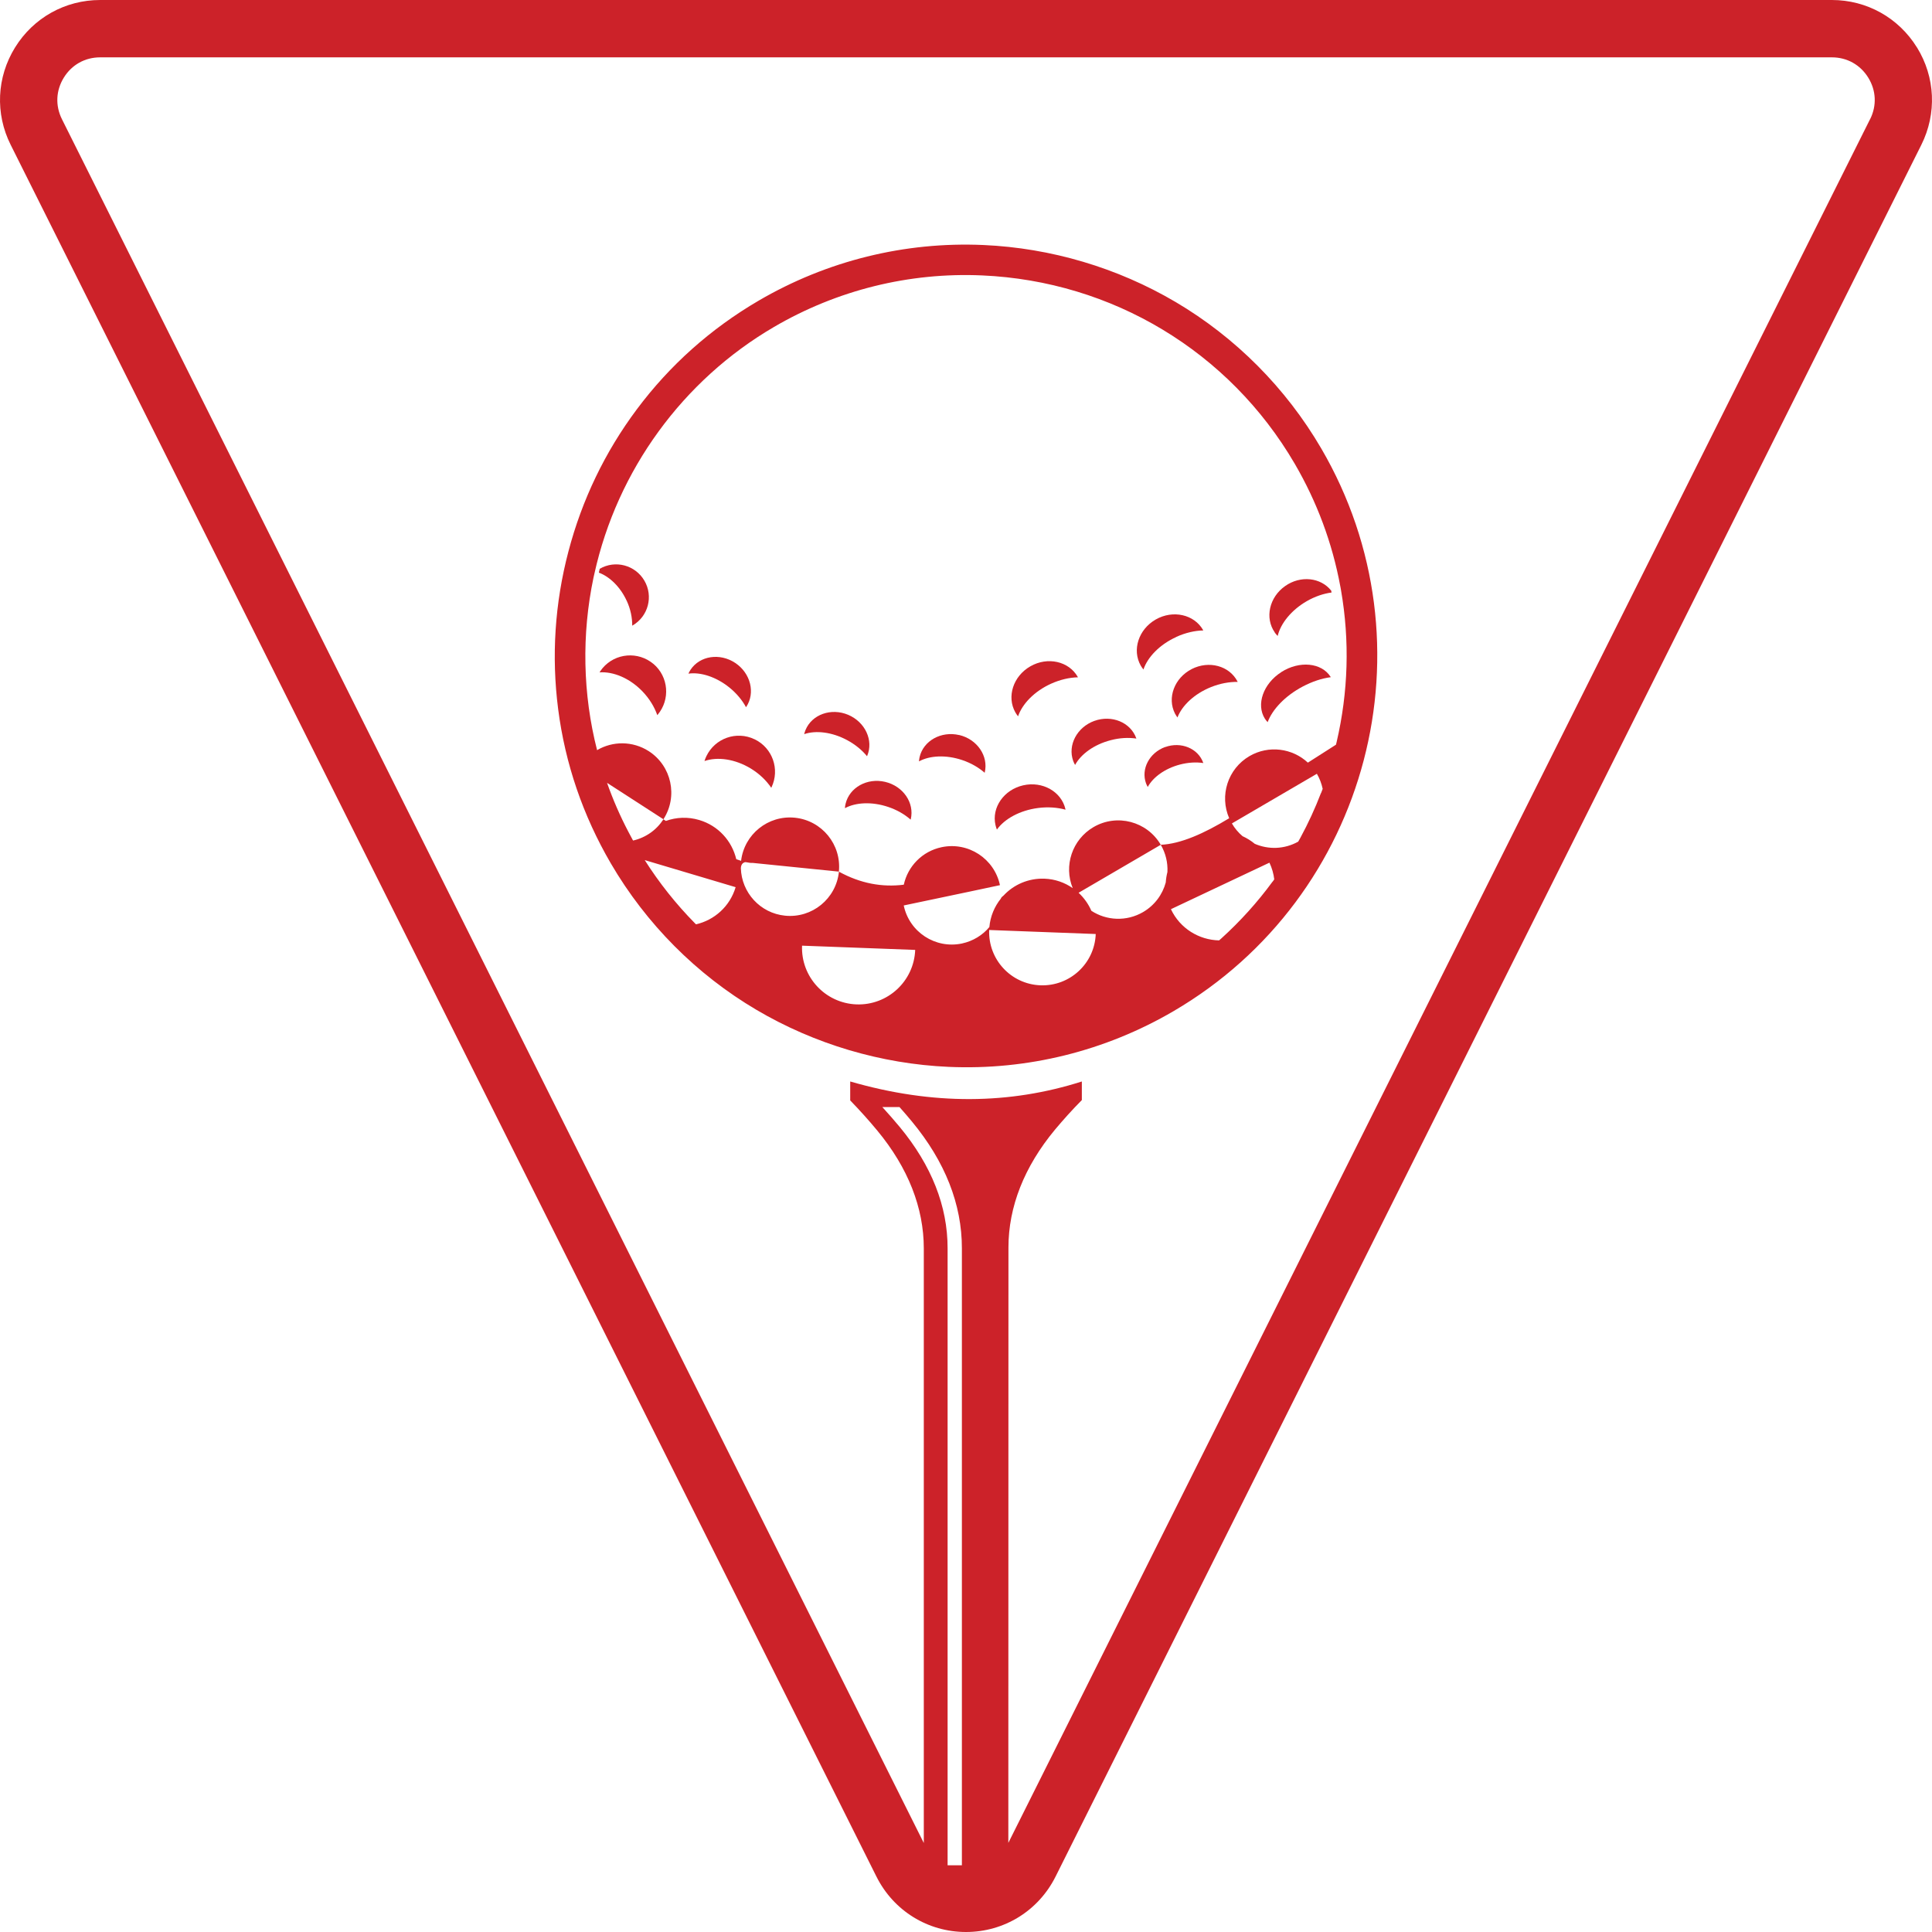 <svg width="101" height="101" viewBox="0 0 101 101" fill="none" xmlns="http://www.w3.org/2000/svg">
<g clip-path="url(#clip0_357_508)">
<path d="M61.459 15.789C58.418 13.996 54.944 12.965 51.415 12.809C47.292 12.626 43.227 13.633 39.656 15.72C37.153 17.184 35.012 19.093 33.291 21.399C31.627 23.627 30.425 26.128 29.715 28.832C29.004 31.537 28.824 34.307 29.178 37.063C29.544 39.917 30.473 42.634 31.933 45.137C33.777 48.295 36.409 50.942 39.545 52.792C42.586 54.585 46.06 55.617 49.589 55.773C53.711 55.956 57.777 54.948 61.348 52.861C71.586 46.879 75.049 33.684 69.071 23.444C67.227 20.287 64.594 17.639 61.459 15.789ZM36.382 48.319C36.361 48.298 36.34 48.28 36.322 48.259C35.339 47.26 34.458 46.151 33.705 44.964L38.457 46.379C38.157 47.389 37.342 48.103 36.385 48.322L36.382 48.319ZM44.774 52.507C43.14 52.444 41.866 51.071 41.929 49.437L47.844 49.659C47.781 51.293 46.408 52.567 44.774 52.507ZM54.392 51.509C52.854 51.452 51.652 50.157 51.712 48.618L57.282 48.828C57.225 50.367 55.93 51.566 54.392 51.509ZM66.525 46.091C65.74 47.164 64.837 48.163 63.848 49.059C63.809 49.092 63.77 49.128 63.731 49.161C62.685 49.14 61.689 48.541 61.213 47.53L66.363 45.098C66.498 45.383 66.579 45.677 66.615 45.971C66.585 46.013 66.555 46.052 66.528 46.094L66.525 46.091ZM69.056 41.461C68.75 42.259 68.39 43.041 67.985 43.788C67.946 43.86 67.907 43.929 67.868 43.998C67.146 44.403 66.306 44.421 65.596 44.112C65.401 43.95 65.185 43.818 64.957 43.713C64.741 43.53 64.549 43.305 64.4 43.047L68.843 40.451C68.99 40.703 69.089 40.97 69.146 41.239C69.119 41.314 69.092 41.386 69.062 41.461H69.056ZM70.069 30.655L70.087 30.751C70.093 30.787 70.099 30.82 70.105 30.856C70.564 33.498 70.486 36.169 69.874 38.799C69.865 38.844 69.853 38.889 69.841 38.931L68.372 39.869C67.563 39.114 66.324 38.943 65.32 39.527C64.181 40.193 63.743 41.596 64.259 42.775C62.946 43.572 61.725 44.118 60.682 44.163C60.943 44.61 61.054 45.104 61.03 45.584C61.03 45.584 61.03 45.585 61.03 45.587C60.985 45.764 60.955 45.947 60.943 46.133C60.772 46.763 60.364 47.326 59.759 47.68C58.889 48.187 57.843 48.13 57.054 47.614C56.898 47.254 56.667 46.936 56.386 46.672L60.682 44.163C59.965 42.937 58.391 42.523 57.165 43.239C56.047 43.893 55.6 45.263 56.08 46.43C55.66 46.136 55.154 45.956 54.602 45.935C53.762 45.905 52.992 46.247 52.461 46.819C52.461 46.819 52.329 46.915 52.326 46.972C51.99 47.389 51.772 47.902 51.721 48.465C51.367 48.888 50.872 49.197 50.291 49.323C48.9 49.617 47.535 48.726 47.245 47.335L50.737 46.601L52.275 46.274C51.981 44.886 50.617 43.995 49.226 44.289C48.207 44.502 47.457 45.293 47.248 46.25C46.12 46.391 44.99 46.19 43.857 45.569C43.713 46.984 42.45 48.013 41.038 47.869C39.737 47.737 38.769 46.66 38.73 45.389C38.739 45.185 38.838 45.098 38.955 45.071L39.024 45.077C39.147 45.104 39.258 45.116 39.347 45.11L43.854 45.566C43.998 44.154 42.969 42.892 41.554 42.748C40.154 42.607 38.907 43.614 38.742 45.002C38.661 44.975 38.577 44.949 38.49 44.916C38.265 43.968 37.555 43.164 36.553 42.868C35.96 42.691 35.354 42.721 34.811 42.916C34.73 42.862 34.682 42.832 34.682 42.832L34.545 43.023C34.512 43.066 34.476 43.108 34.443 43.146C34.197 43.425 33.897 43.638 33.573 43.782C33.42 43.851 33.261 43.905 33.096 43.941C33.09 43.929 33.084 43.917 33.075 43.905C33.007 43.782 32.935 43.647 32.854 43.491C32.419 42.664 32.044 41.803 31.735 40.925L34.682 42.829C35.453 41.635 35.111 40.043 33.918 39.27C33.072 38.727 32.026 38.736 31.214 39.216C30.464 36.289 30.401 33.168 31.028 30.191C31.043 30.119 31.058 30.053 31.076 29.981C32.272 24.578 35.693 19.879 40.46 17.094C43.764 15.163 47.529 14.23 51.343 14.398C58.149 14.698 64.259 18.377 67.683 24.239C68.846 26.233 69.649 28.386 70.066 30.643L70.069 30.655Z" fill="#CC2229"/>
<path d="M34.16 34.709C33.365 34.038 32.175 34.133 31.501 34.928C31.444 35 31.39 35.072 31.342 35.15C32.058 35.099 32.913 35.447 33.584 36.142C33.95 36.523 34.211 36.955 34.361 37.384C34.367 37.378 34.373 37.372 34.379 37.366C35.05 36.571 34.955 35.381 34.16 34.706V34.709Z" fill="#CC2229"/>
<path d="M53.492 41.054C52.482 41.282 51.831 42.214 52.041 43.132C52.059 43.212 52.086 43.293 52.116 43.368C52.512 42.811 53.306 42.367 54.26 42.241C54.779 42.172 55.276 42.211 55.702 42.328C55.702 42.319 55.702 42.313 55.699 42.304C55.489 41.383 54.5 40.826 53.492 41.054Z" fill="#CC2229"/>
<path d="M56.34 35.384C55.873 34.565 54.763 34.319 53.867 34.832C52.967 35.345 52.617 36.424 53.081 37.243C53.123 37.315 53.171 37.384 53.222 37.447C53.441 36.799 54.071 36.139 54.946 35.743C55.423 35.528 55.908 35.417 56.352 35.408C56.346 35.399 56.346 35.393 56.343 35.387L56.34 35.384Z" fill="#CC2229"/>
<path d="M61.497 33.294C61.974 33.078 62.459 32.967 62.903 32.958C62.897 32.952 62.897 32.943 62.894 32.937C62.426 32.118 61.317 31.872 60.42 32.385C59.521 32.898 59.17 33.977 59.635 34.796C59.677 34.868 59.725 34.937 59.776 35C59.995 34.352 60.624 33.693 61.5 33.297L61.497 33.294Z" fill="#CC2229"/>
<path d="M66.638 33.063C66.686 33.132 66.737 33.189 66.794 33.246C66.947 32.595 67.502 31.896 68.317 31.426C68.746 31.18 69.193 31.03 69.609 30.976C69.603 30.943 69.6 30.913 69.594 30.88C69.046 30.184 67.988 30.07 67.184 30.637C66.354 31.219 66.111 32.304 66.641 33.06L66.638 33.063Z" fill="#CC2229"/>
<path d="M46.273 40.874C45.334 40.652 44.408 41.165 44.204 42.022C44.186 42.097 44.174 42.175 44.171 42.25C44.734 41.944 45.583 41.899 46.431 42.184C46.896 42.34 47.295 42.574 47.604 42.847C47.607 42.841 47.61 42.835 47.613 42.826C47.814 41.968 47.214 41.096 46.273 40.874Z" fill="#CC2229"/>
<path d="M50.144 38.427C49.202 38.208 48.276 38.721 48.075 39.575C48.057 39.65 48.048 39.728 48.042 39.803C48.603 39.497 49.451 39.449 50.3 39.734C50.764 39.89 51.163 40.124 51.475 40.397C51.475 40.391 51.481 40.385 51.481 40.376C51.682 39.521 51.082 38.646 50.144 38.424V38.427Z" fill="#CC2229"/>
<path d="M62.297 34.979C61.395 35.441 61.005 36.481 61.425 37.303C61.464 37.375 61.509 37.444 61.554 37.507C61.796 36.88 62.438 36.268 63.313 35.917C63.79 35.726 64.27 35.642 64.702 35.648C64.699 35.642 64.696 35.633 64.693 35.627C64.27 34.805 63.2 34.514 62.294 34.979H62.297Z" fill="#CC2229"/>
<path d="M32.764 31.408C32.965 31.843 33.054 32.292 33.051 32.706C33.057 32.703 33.066 32.7 33.072 32.697C33.891 32.22 34.164 31.171 33.687 30.355C33.21 29.54 32.167 29.261 31.352 29.735C31.337 29.801 31.319 29.87 31.307 29.936C31.879 30.152 32.428 30.682 32.764 31.411V31.408Z" fill="#CC2229"/>
<path d="M66.986 35.135C66.039 35.738 65.655 36.832 66.126 37.573C66.168 37.639 66.219 37.699 66.27 37.752C66.51 37.096 67.175 36.382 68.096 35.894C68.599 35.627 69.106 35.462 69.568 35.402C69.568 35.396 69.562 35.387 69.559 35.381C69.085 34.64 67.934 34.529 66.986 35.132V35.135Z" fill="#CC2229"/>
<path d="M45.325 39.536C45.325 39.536 45.331 39.524 45.334 39.515C45.676 38.706 45.229 37.746 44.339 37.368C43.448 36.994 42.45 37.348 42.111 38.16C42.081 38.232 42.06 38.307 42.039 38.379C42.645 38.172 43.487 38.265 44.279 38.688C44.71 38.919 45.067 39.215 45.328 39.536H45.325Z" fill="#CC2229"/>
<path d="M39.443 38.646C38.502 38.196 37.378 38.592 36.928 39.531C36.886 39.614 36.856 39.698 36.829 39.785C37.51 39.551 38.424 39.675 39.252 40.178C39.701 40.451 40.064 40.805 40.319 41.183C40.322 41.177 40.328 41.168 40.331 41.162C40.781 40.22 40.385 39.096 39.446 38.646H39.443Z" fill="#CC2229"/>
<path d="M38.999 36.97C38.999 36.97 39.008 36.961 39.011 36.955C39.497 36.223 39.242 35.195 38.439 34.658C37.632 34.121 36.586 34.28 36.1 35.012C36.055 35.078 36.022 35.147 35.989 35.216C36.622 35.126 37.431 35.378 38.13 35.941C38.511 36.25 38.804 36.607 38.999 36.97Z" fill="#CC2229"/>
<path d="M60.912 39.051C60.088 39.351 59.638 40.199 59.911 40.949C59.935 41.018 59.968 41.078 60.001 41.141C60.277 40.631 60.897 40.175 61.686 39.968C62.114 39.857 62.534 39.833 62.906 39.89C62.903 39.884 62.9 39.878 62.9 39.872C62.63 39.123 61.74 38.757 60.915 39.054L60.912 39.051Z" fill="#CC2229"/>
<path d="M57.21 37.686C56.302 38.016 55.807 38.952 56.104 39.779C56.131 39.854 56.164 39.92 56.203 39.989C56.505 39.428 57.192 38.922 58.059 38.697C58.532 38.571 58.994 38.55 59.405 38.61C59.402 38.604 59.399 38.595 59.399 38.589C59.099 37.761 58.121 37.36 57.213 37.686H57.21Z" fill="#CC2229"/>
<path d="M100.215 2.483C99.255 0.929 97.591 0 95.766 0H5.238C3.409 0 1.748 0.926 0.786 2.483C-0.174 4.036 -0.26 5.94 0.558 7.571L45.82 98.107C46.714 99.891 48.507 101 50.5 101C52.494 101 54.287 99.891 55.18 98.107L100.443 7.571C101.258 5.937 101.174 4.033 100.215 2.48V2.483ZM50.279 97.513H49.538V65.26C49.541 63.059 48.699 60.927 47.038 58.918C46.756 58.579 46.45 58.228 46.126 57.874H47.023C47.25 58.129 47.466 58.381 47.67 58.627C49.406 60.723 50.288 62.957 50.285 65.26V97.513H50.279ZM97.762 6.231L52.713 96.341L52.719 65.215C52.719 63.095 53.54 60.993 55.159 59.047C55.588 58.534 56.053 58.018 56.556 57.509V56.537C52.8 57.734 48.785 57.794 44.447 56.537V57.527C44.957 58.054 45.431 58.582 45.865 59.107C47.475 61.05 48.294 63.146 48.294 65.263V96.347L3.238 6.231C2.885 5.523 2.921 4.731 3.337 4.057C3.754 3.382 4.447 2.998 5.238 2.998H95.766C96.557 2.998 97.25 3.385 97.666 4.057C98.083 4.731 98.119 5.523 97.765 6.231H97.762Z" fill="#CC2229"/>
</g>
<defs>
<clipPath id="clip0_357_508">
<rect width="101" height="101" fill="white"/>
</clipPath>
</defs>
</svg>
